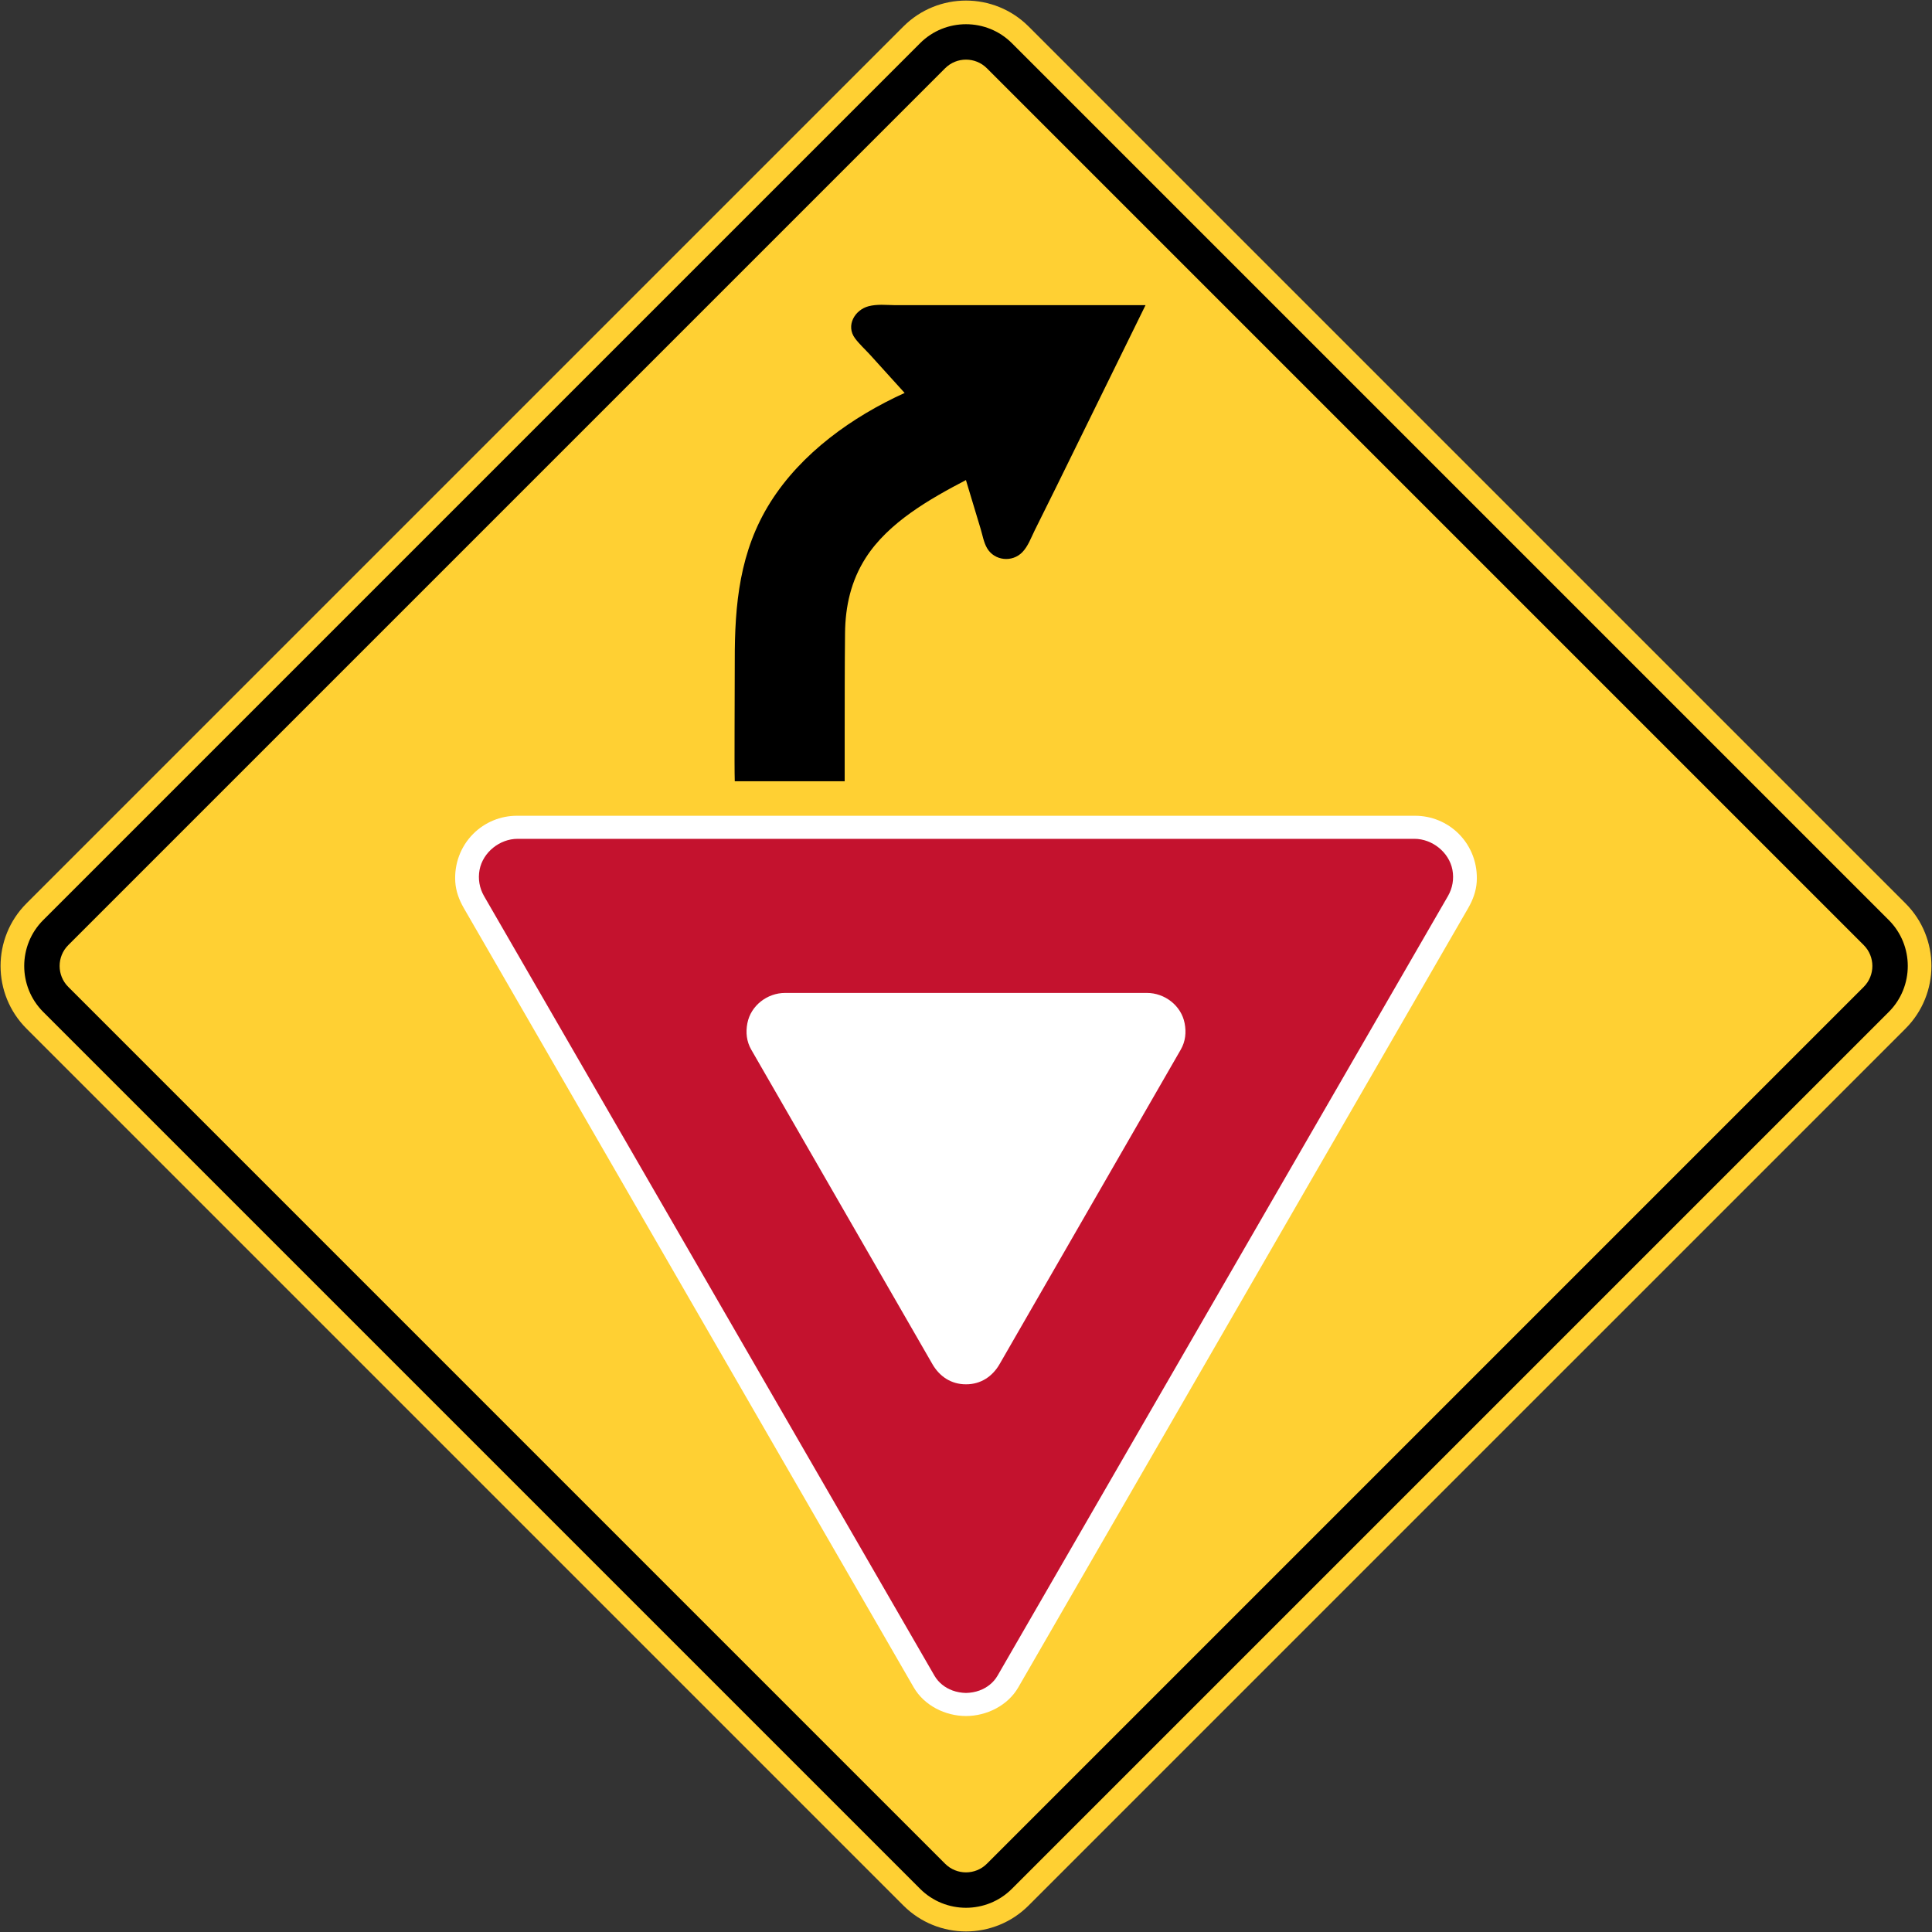 <?xml version="1.0" encoding="UTF-8" standalone="no"?>
<!-- Created with Inkscape (http://www.inkscape.org/) -->

<svg
   xmlns:dc="http://purl.org/dc/elements/1.1/"
   xmlns:cc="http://creativecommons.org/ns#"
   xmlns:rdf="http://www.w3.org/1999/02/22-rdf-syntax-ns#"
   xmlns:svg="http://www.w3.org/2000/svg"
   xmlns="http://www.w3.org/2000/svg"
   xmlns:sodipodi="http://sodipodi.sourceforge.net/DTD/sodipodi-0.dtd"
   xmlns:inkscape="http://www.inkscape.org/namespaces/inkscape"
   width="681.62"
   height="681.62"
   id="svg2"
   version="1.1"
   inkscape:version="0.48.4 r9939"
   sodipodi:docname="Ajax.svg">
  <rect width="100%" height="100%" fill="#333333" stroke="none"/>
  <defs
     id="defs4" />
  <sodipodi:namedview
     id="base"
     pagecolor="#ffffff"
     bordercolor="#666666"
     borderopacity="1.0"
     inkscape:pageopacity="0.0"
     inkscape:pageshadow="2"
     inkscape:zoom="0.49497475"
     inkscape:cx="179.82199"
     inkscape:cy="301.39794"
     inkscape:document-units="px"
     inkscape:current-layer="layer1"
     showgrid="false"
     fit-margin-top="0.2"
     fit-margin-left="0.2"
     fit-margin-bottom="0.2"
     fit-margin-right="0.2"
     inkscape:window-width="1280"
     inkscape:window-height="1001"
     inkscape:window-x="-8"
     inkscape:window-y="-8"
     inkscape:window-maximized="1" />
  <g
     inkscape:label="Layer 1"
     inkscape:groupmode="layer"
     id="layer1"
     transform="translate(89.359,-81.802)">
    <path
       inkscape:connector-curvature="0"
       style="fill:#ffd033;fill-opacity:1;fill-rule:nonzero;stroke:none"
       d="m 582.907,444.709 c 12.204,-12.204 12.204,-31.99 10e-6,-44.194 L 273.548,91.155 c -12.204,-12.204 -31.99,-12.204 -44.194,0 L -80.007,400.515 c -12.204,12.204 -12.204,31.99 0,44.194 l 309.36,309.36 c 12.204,12.204 31.99,12.204 44.194,2e-5 z"
       id="path11-1"
       sodipodi:nodetypes="sssssssss" />
    <path
       inkscape:connector-curvature="0"
       style="fill:#000000;fill-rule:nonzero;stroke:none"
       d="m 235.246,748.176 c 8.935,8.935 23.474,8.935 32.409,2e-5 l 309.36,-309.36 c 8.935,-8.935 8.935,-23.474 0,-32.409 L 267.655,97.048 c -8.935,-8.935 -23.474,-8.935 -32.409,-1e-5 L -74.114,406.407 c -8.935,8.935 -8.935,23.474 0,32.409 z"
       id="path13-7"
       sodipodi:nodetypes="sssssssss" />
    <path
       inkscape:connector-curvature="0"
       style="fill:#ffd033;fill-opacity:1;fill-rule:nonzero;stroke:none"
       d="m 244.085,739.34 c 4.061,4.061 10.67,4.061 14.731,0 L 568.178,429.978 c 4.061,-4.061 4.061,-10.67 0,-14.731 L 258.816,105.884 c -4.061,-4.061 -10.67,-4.061 -14.731,0 L -65.277,415.246 c -4.061,4.061 -4.061,10.671 0,14.731 z"
       id="path15-4"
       sodipodi:nodetypes="sssssssss" />
    <path
       style="fill:#ffffff;fill-opacity:1;fill-rule:nonzero;stroke:none"
       d="m 409.897,369.608 c 5.789,0 11.299,2.276 15.404,6.374 4.48,4.494 6.729,10.633 6.336,16.96 -0.214,3.269 -1.341,6.319 -2.959,9.144 L 269.89,677.129 c -3.709,6.411 -11.153,10.093 -18.44,10.093 -7.287,0 -14.731,-3.682 -18.44,-10.093 L 74.223,402.086 c -1.618,-2.825 -2.745,-5.875 -2.959,-9.144 -0.393,-6.327 1.857,-12.466 6.336,-16.96 4.105,-4.098 9.616,-6.374 15.404,-6.374 z"
       id="path3354"
       inkscape:connector-curvature="0"
       sodipodi:nodetypes="cccccscccccc" />
    <path
       style="fill:#c4122e;fill-opacity:1;fill-rule:evenodd;stroke:none"
       d="m 409.67,377.745 c 6.283,0.015 12.201,4.721 13.394,10.927 0.604,3.229 0.046,6.46 -1.594,9.296 L 262.568,673.013 c -1.4,2.422 -3.715,4.238 -6.336,5.198 -1.506,0.552 -3.139,0.836 -4.781,0.873 -1.642,-0.037 -3.275,-0.321 -4.781,-0.873 -2.622,-0.96 -4.936,-2.777 -6.336,-5.198 L 81.431,397.969 c -1.64,-2.836 -2.197,-6.067 -1.594,-9.296 1.193,-6.207 7.11,-10.913 13.394,-10.927 z"
       id="path3362"
       inkscape:connector-curvature="0"
       sodipodi:nodetypes="cccccccccccc" />
    <path
       style="fill:#ffffff;fill-opacity:1;fill-rule:evenodd;stroke:none"
       d="m 315.307,432.117 c 6.251,0 12.087,4.46 13.28,10.7 0.625,3.236 0.289,6.412 -1.366,9.296 L 263.288,563.094 c -2.538,4.389 -6.671,7.121 -11.838,7.095 -5.167,0.025 -9.3,-2.706 -11.838,-7.095 L 175.68,452.113 c -1.655,-2.883 -1.991,-6.06 -1.366,-9.296 1.193,-6.24 7.029,-10.7 13.28,-10.7 z"
       id="path3366"
       inkscape:connector-curvature="0"
       sodipodi:nodetypes="cccccccccc" />
    <path
       style="fill:#000000;fill-opacity:1;fill-rule:evenodd;stroke:none"
       d="m 221.618,189.336 c -1.583,0.017 -3.072,0.121 -4.533,0.504 -4.86,1.279 -8.139,6.819 -4.784,11.332 1.556,2.09 3.651,3.974 5.414,5.918 4.004,4.427 8.083,8.924 12.087,13.346 -18.453,8.38 -36.392,21.178 -47.341,38.528 -10.889,17.279 -12.631,36.025 -12.591,55.903 0.016,12.552 -0.19,36.715 0,42.557 l 38.779,0 c 10e-4,-5.371 0,-10.744 0,-16.116 0.012,-12.067 -0.004,-24.063 0.126,-36.135 0.096,-9.524 2.125,-18.493 7.303,-26.566 8.033,-12.54 22.663,-20.795 35.38,-27.448 l 0,0.126 c 1.722,5.711 3.445,11.417 5.162,17.123 0.675,2.241 1.078,4.754 2.266,6.799 2.579,4.437 8.874,5.132 12.465,1.385 1.984,-2.07 3.042,-5.026 4.281,-7.554 2.548,-5.167 5.137,-10.319 7.68,-15.487 10.531,-21.359 20.951,-42.728 31.477,-64.087 -23.832,0 -47.678,0.014 -71.515,0 l -16.997,0 c -1.496,0 -3.076,-0.142 -4.659,-0.126 z"
       id="path3147"
       inkscape:connector-curvature="0"
       sodipodi:nodetypes="sccccccccccccccccccccss" />
  </g>
</svg>

